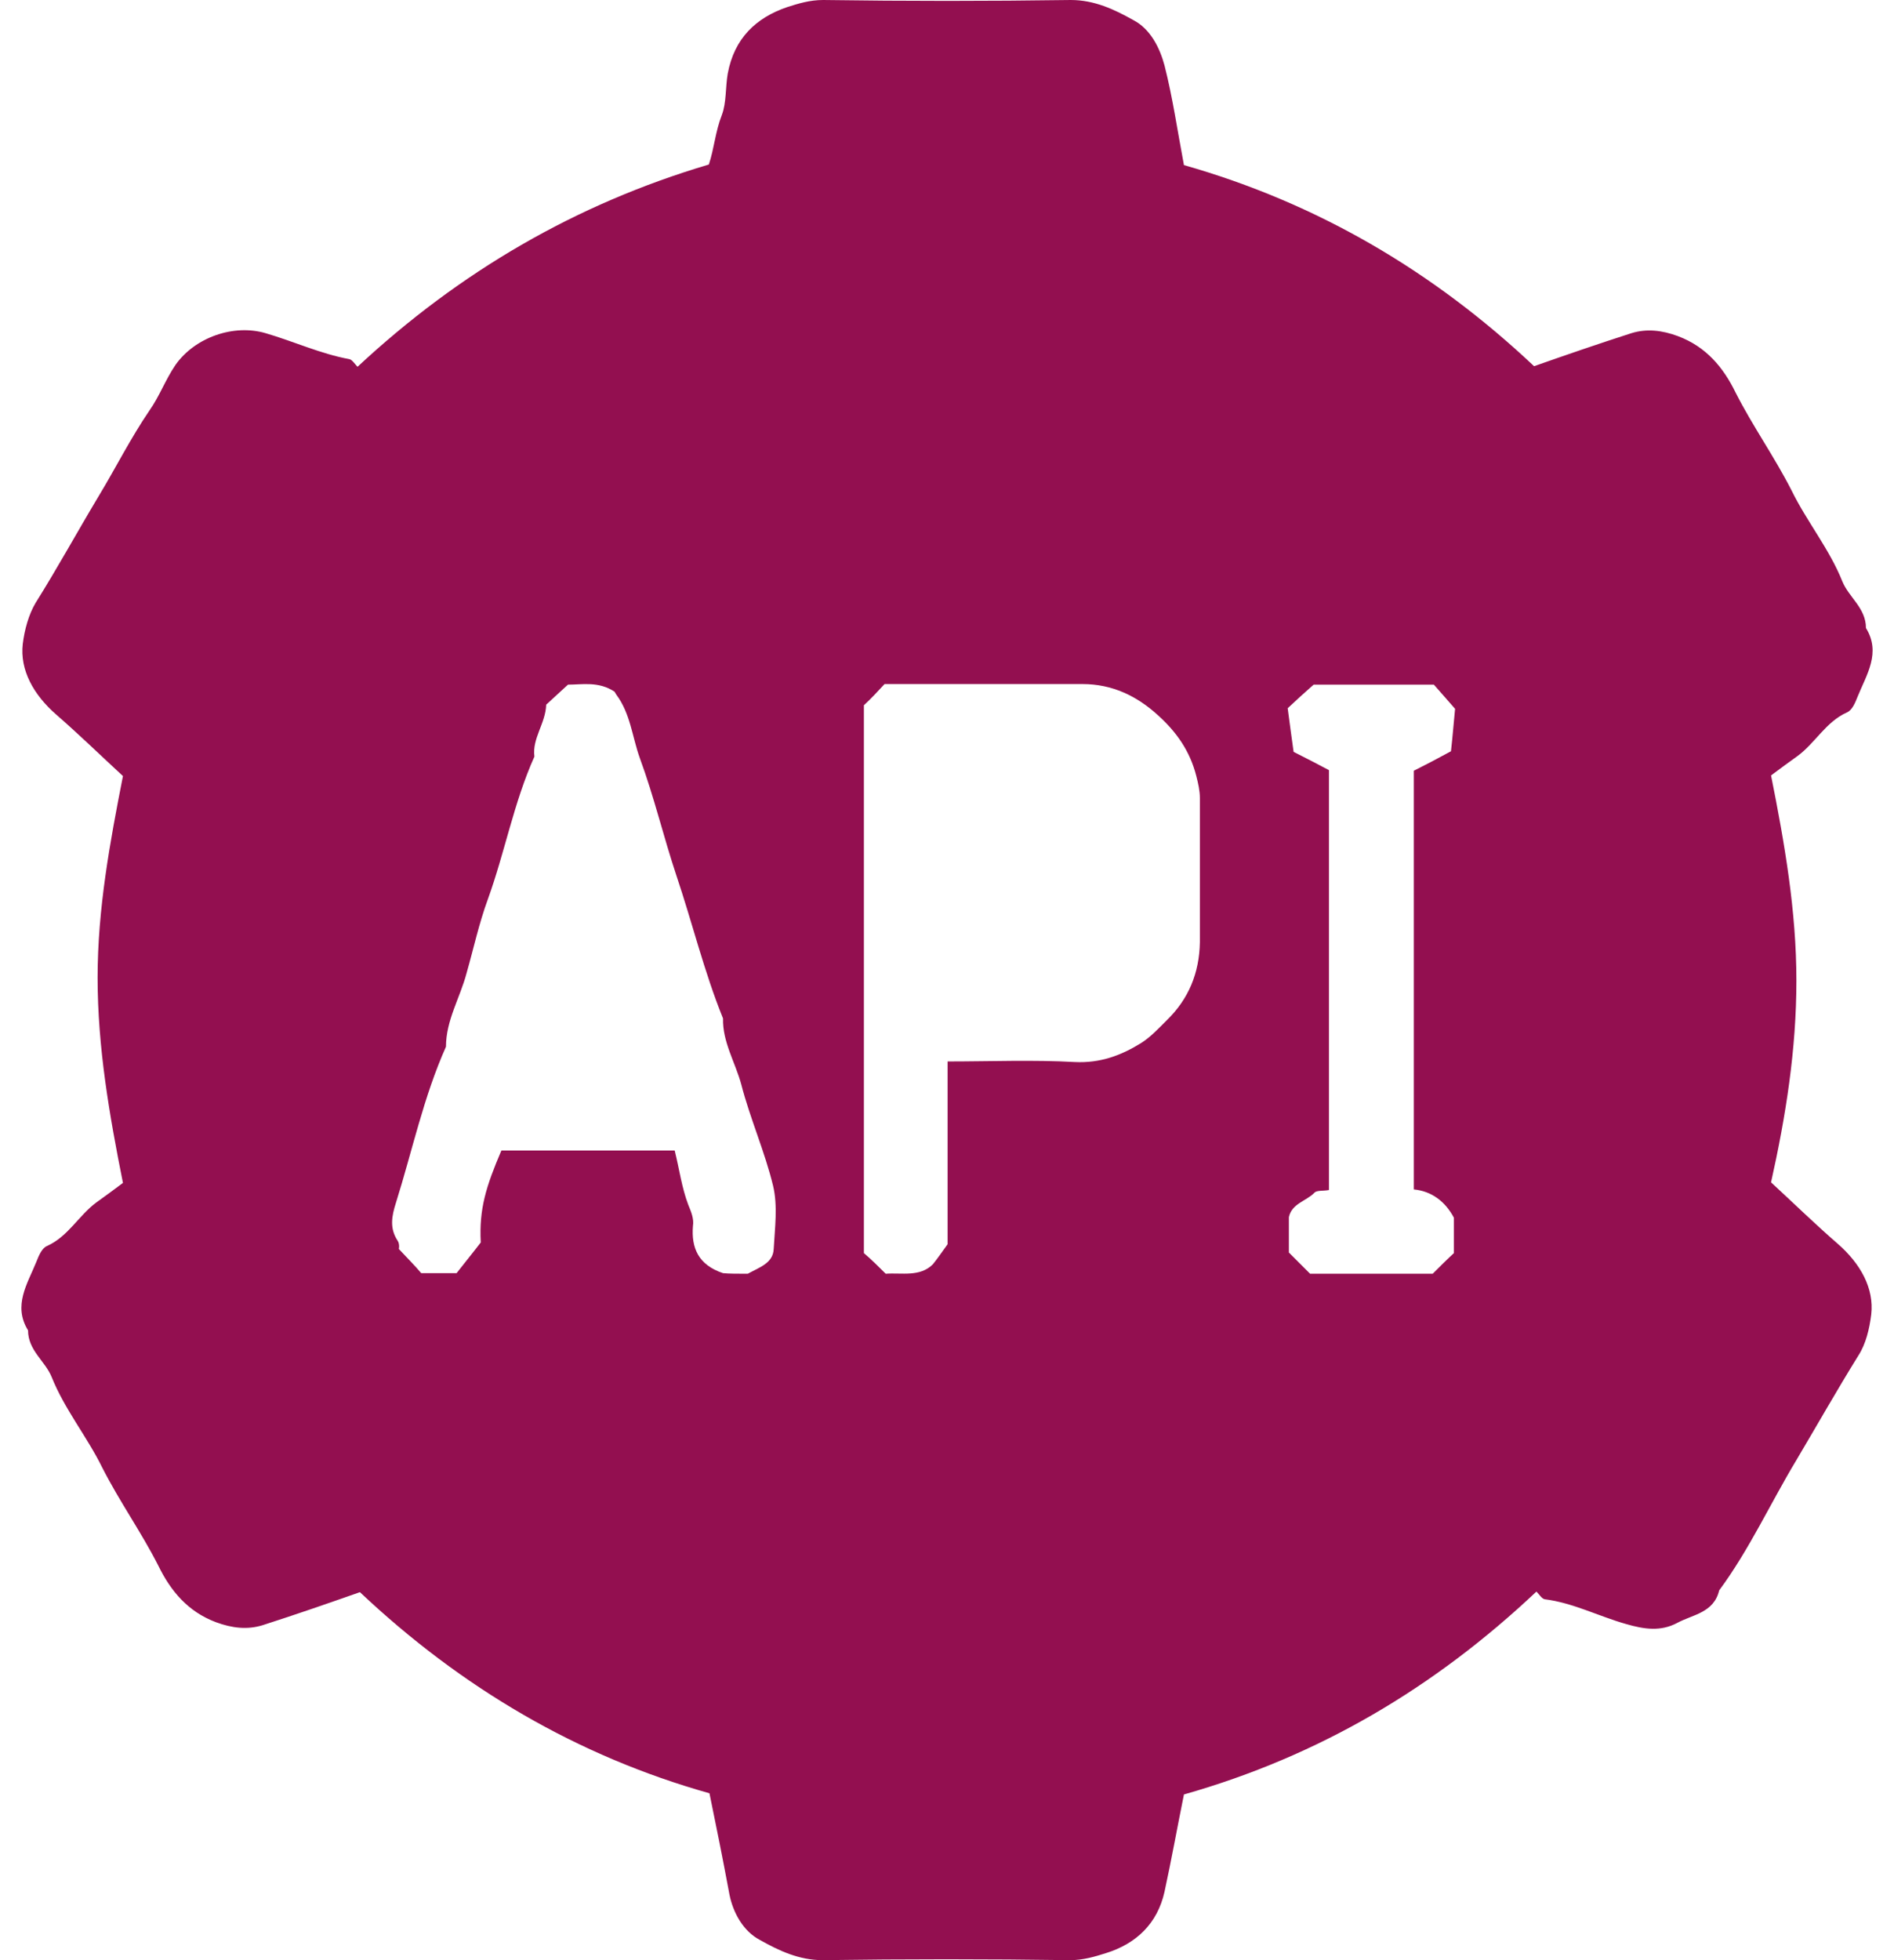 <svg width="58" height="60" viewBox="0 0 58 60" fill="none" xmlns="http://www.w3.org/2000/svg">
<path d="M21.726 54.892C17.682 53.755 14.126 51.661 11.022 48.736C10.047 49.079 9.054 49.422 8.043 49.747C7.574 49.892 7.105 49.837 6.617 49.657C5.751 49.332 5.227 48.7 4.848 47.924C4.325 46.895 3.657 45.957 3.134 44.928C2.664 43.971 1.978 43.141 1.581 42.148C1.383 41.661 0.859 41.336 0.859 40.722C0.39 39.964 0.841 39.296 1.112 38.628C1.184 38.448 1.274 38.213 1.437 38.141C2.087 37.852 2.412 37.202 2.953 36.805C3.206 36.624 3.476 36.426 3.765 36.209C3.35 34.134 2.989 32.058 2.989 29.928C2.989 27.816 3.368 25.776 3.765 23.755C3.061 23.105 2.412 22.473 1.726 21.877C1.022 21.264 0.606 20.505 0.697 19.711C0.751 19.278 0.877 18.809 1.094 18.448C1.762 17.383 2.375 16.264 3.025 15.181C3.549 14.314 4 13.412 4.578 12.563C4.884 12.13 5.065 11.624 5.372 11.173C5.967 10.325 7.159 9.91 8.134 10.199C9 10.451 9.812 10.83 10.697 10.993C10.787 11.011 10.859 11.137 10.949 11.227C14.072 8.321 17.628 6.245 21.707 5.036C21.87 4.549 21.906 4.025 22.105 3.52C22.249 3.141 22.213 2.671 22.285 2.256C22.484 1.173 23.152 0.542 24.108 0.217C24.451 0.108 24.794 0 25.209 0C27.736 0.036 30.264 0.036 32.791 0C33.513 0 34.126 0.289 34.704 0.614C35.227 0.884 35.516 1.462 35.661 2.004C35.913 2.996 36.058 4.007 36.256 5.054C40.318 6.209 43.874 8.285 46.978 11.209C47.953 10.866 48.946 10.524 49.957 10.199C50.426 10.054 50.895 10.108 51.383 10.289C52.249 10.614 52.773 11.245 53.152 12.022C53.675 13.05 54.343 13.989 54.866 15.018C55.336 15.975 56.022 16.805 56.419 17.798C56.617 18.285 57.141 18.61 57.141 19.224C57.61 19.982 57.159 20.65 56.888 21.318C56.816 21.498 56.726 21.733 56.563 21.805C55.913 22.094 55.588 22.744 55.047 23.141C54.794 23.321 54.523 23.52 54.235 23.736C54.65 25.812 55.011 27.888 55.011 30.018C55.011 32.13 54.686 34.17 54.235 36.191C54.939 36.841 55.588 37.473 56.274 38.069C56.978 38.682 57.394 39.44 57.303 40.235C57.249 40.668 57.141 41.137 56.906 41.498C56.256 42.545 55.643 43.628 55.011 44.693C54.217 46.011 53.567 47.437 52.646 48.682C52.484 49.368 51.834 49.422 51.365 49.675C50.859 49.946 50.354 49.874 49.794 49.711C48.964 49.477 48.17 49.061 47.303 48.953C47.213 48.935 47.141 48.809 47.05 48.718C43.928 51.661 40.39 53.755 36.256 54.928C36.058 55.903 35.877 56.913 35.661 57.906C35.444 58.881 34.794 59.495 33.874 59.783C33.531 59.892 33.17 60 32.773 60C30.245 59.964 27.718 59.964 25.191 60C24.469 60 23.856 59.711 23.278 59.386C22.755 59.115 22.448 58.538 22.339 57.996C22.141 56.931 21.942 55.939 21.726 54.892ZM22.899 38.989C23.26 38.791 23.675 38.664 23.693 38.231C23.729 37.581 23.82 36.913 23.675 36.3C23.422 35.253 22.971 34.242 22.7 33.195C22.52 32.527 22.123 31.895 22.141 31.173C21.563 29.747 21.202 28.249 20.715 26.805C20.318 25.614 20.029 24.386 19.596 23.213C19.361 22.563 19.307 21.841 18.874 21.264C18.837 21.209 18.82 21.173 18.82 21.173C18.332 20.848 17.827 20.957 17.393 20.957C17.141 21.191 16.924 21.39 16.726 21.57C16.707 22.148 16.292 22.599 16.365 23.159C15.733 24.567 15.462 26.083 14.939 27.527C14.668 28.267 14.505 29.025 14.289 29.783C14.09 30.541 13.657 31.227 13.657 32.04C12.971 33.574 12.628 35.217 12.123 36.823C11.996 37.22 11.924 37.599 12.177 37.978C12.249 38.087 12.213 38.249 12.213 38.231C12.502 38.538 12.718 38.755 12.899 38.971C13.242 38.971 13.603 38.971 13.982 38.971C14.235 38.646 14.487 38.339 14.722 38.032C14.668 37.004 14.884 36.318 15.354 35.217C17.123 35.217 18.892 35.217 20.661 35.217C20.805 35.794 20.877 36.354 21.076 36.877C21.166 37.094 21.256 37.31 21.22 37.527C21.166 38.195 21.383 38.718 22.141 38.971C22.321 38.989 22.592 38.989 22.899 38.989ZM27.123 38.989C27.61 38.953 28.17 39.097 28.567 38.7C28.711 38.52 28.837 38.339 29.018 38.087C29.018 36.282 29.018 34.386 29.018 32.491C30.336 32.491 31.635 32.437 32.917 32.509C33.693 32.545 34.325 32.31 34.939 31.931C35.227 31.751 35.48 31.48 35.733 31.227C36.401 30.578 36.726 29.783 36.744 28.845C36.744 27.365 36.744 25.902 36.744 24.422C36.744 24.206 36.69 23.971 36.635 23.755C36.437 22.978 36.022 22.401 35.462 21.895C34.812 21.3 34.054 20.939 33.152 20.939C31.13 20.939 29.126 20.939 27.087 20.939C26.888 21.155 26.689 21.372 26.455 21.588C26.455 27.148 26.455 32.744 26.455 38.357C26.689 38.556 26.906 38.773 27.123 38.989ZM40.119 38.989C41.365 38.989 42.628 38.989 43.874 38.989C44.09 38.773 44.307 38.556 44.523 38.357C44.523 38.014 44.523 37.69 44.523 37.347C44.523 37.31 44.523 37.292 44.523 37.274C44.253 36.769 43.837 36.462 43.296 36.408C43.296 32.094 43.296 27.798 43.296 23.592C43.693 23.393 44.036 23.213 44.433 22.996C44.487 22.527 44.523 22.04 44.559 21.697C44.271 21.372 44.072 21.137 43.91 20.957C42.61 20.957 41.346 20.957 40.227 20.957C39.92 21.227 39.704 21.426 39.433 21.679C39.487 22.112 39.559 22.599 39.614 23.014C40.047 23.231 40.39 23.412 40.697 23.574C40.697 27.87 40.697 32.166 40.697 36.426C40.516 36.462 40.318 36.426 40.245 36.516C39.993 36.769 39.559 36.841 39.469 37.256C39.469 37.617 39.469 37.978 39.469 38.339C39.686 38.556 39.903 38.773 40.119 38.989Z" fill="#930f50"/>
</svg>
